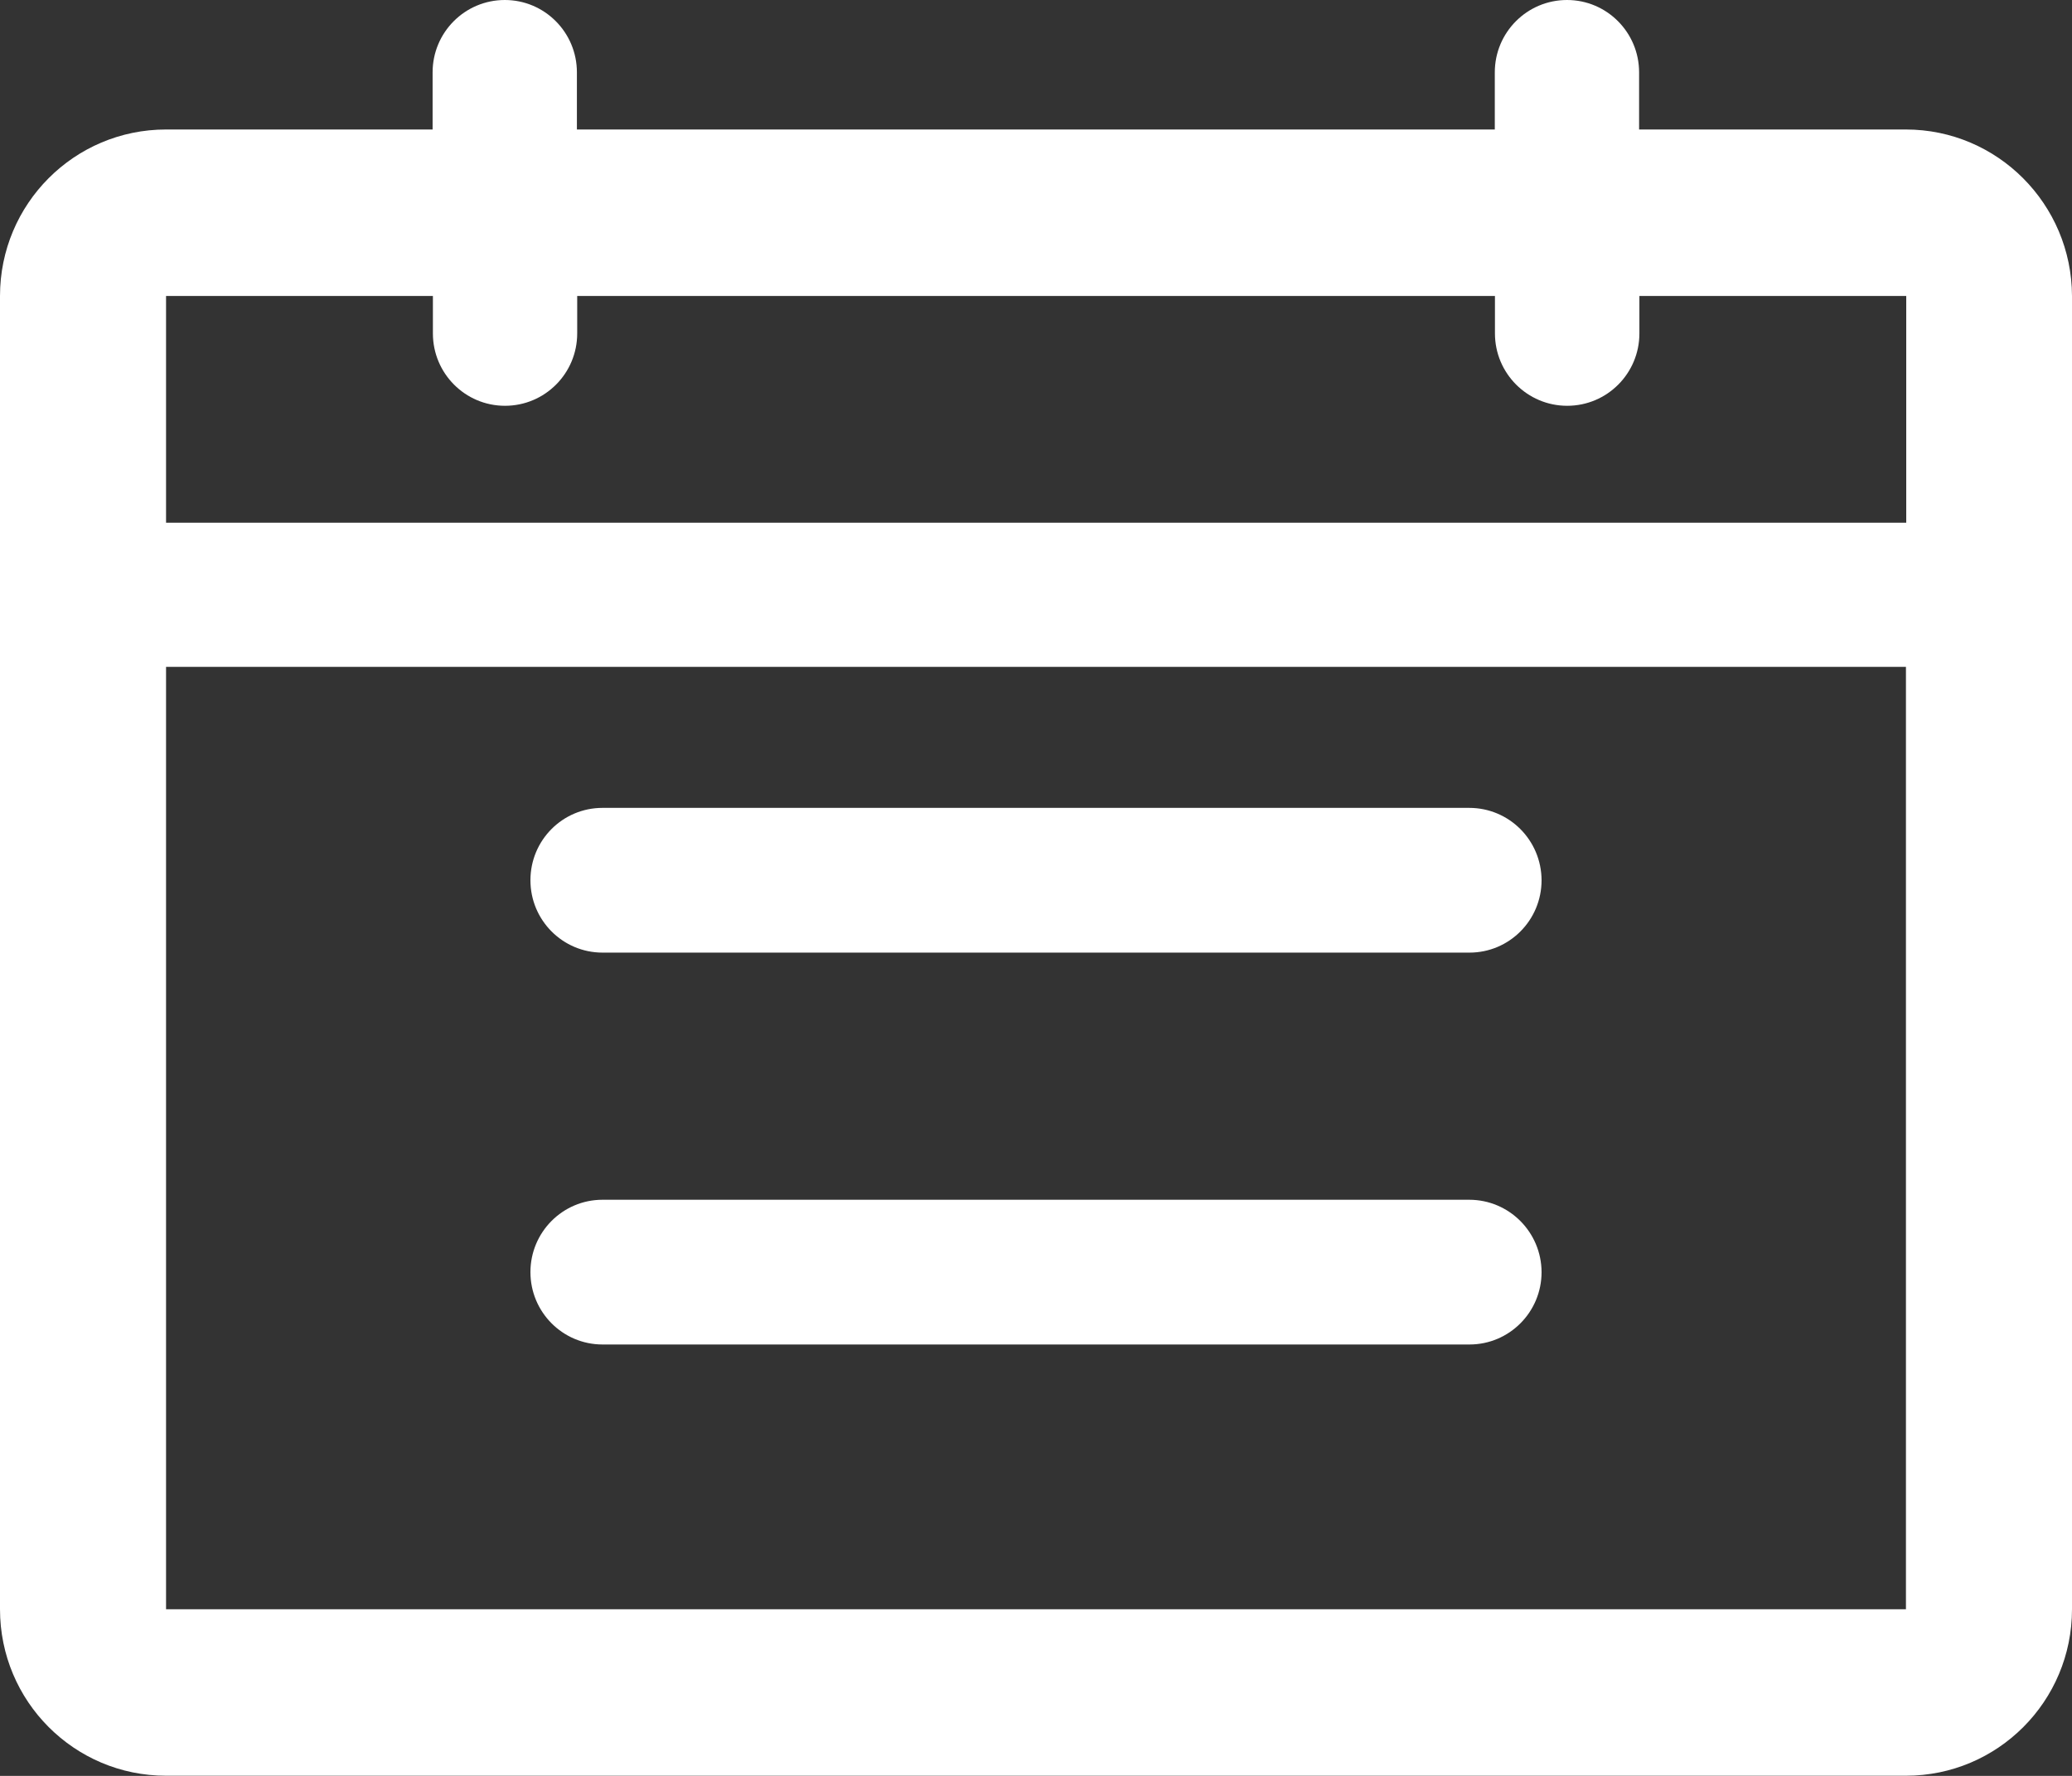 <svg width="14" height="12" viewBox="0 0 14 12" fill="none" xmlns="http://www.w3.org/2000/svg">
<rect x="0" y="0" width="14" height="12" fill="#333333" stroke="none"/>
<path fill-rule="evenodd" clip-rule="evenodd" d="M9.927 5.459H4.071C3.802 5.459 3.584 5.677 3.584 5.948C3.584 6.218 3.802 6.437 4.071 6.437H9.929C10.198 6.437 10.416 6.218 10.416 5.948C10.415 5.677 10.197 5.459 9.927 5.459ZM9.927 8.107H4.071C3.802 8.107 3.584 8.326 3.584 8.596C3.584 8.866 3.802 9.085 4.071 9.085H9.929C10.198 9.085 10.416 8.866 10.416 8.596C10.415 8.326 10.197 8.107 9.927 8.107ZM12.877 0.875H11.075V0.489C11.075 0.219 10.857 0 10.588 0C10.318 0 10.1 0.219 10.1 0.489V0.875H3.898V0.489C3.898 0.219 3.68 0 3.411 0C3.141 0 2.923 0.219 2.923 0.489V0.875H1.122C0.502 0.875 0 1.378 0 2V10.874C0 11.496 0.502 11.999 1.122 11.999H12.878C13.498 11.999 14 11.496 14 10.874V2C13.998 1.38 13.497 0.875 12.877 0.875ZM1.122 2H2.925V2.253C2.925 2.523 3.143 2.742 3.412 2.742C3.682 2.742 3.9 2.523 3.9 2.253V2H10.101V2.253C10.101 2.523 10.32 2.742 10.589 2.742C10.859 2.742 11.077 2.523 11.077 2.253V2H12.88V3.532H1.122V2ZM12.877 10.874H1.122V4.506H12.878V10.874C12.877 10.874 12.877 10.874 12.877 10.874Z" fill="white"/>
</svg>
